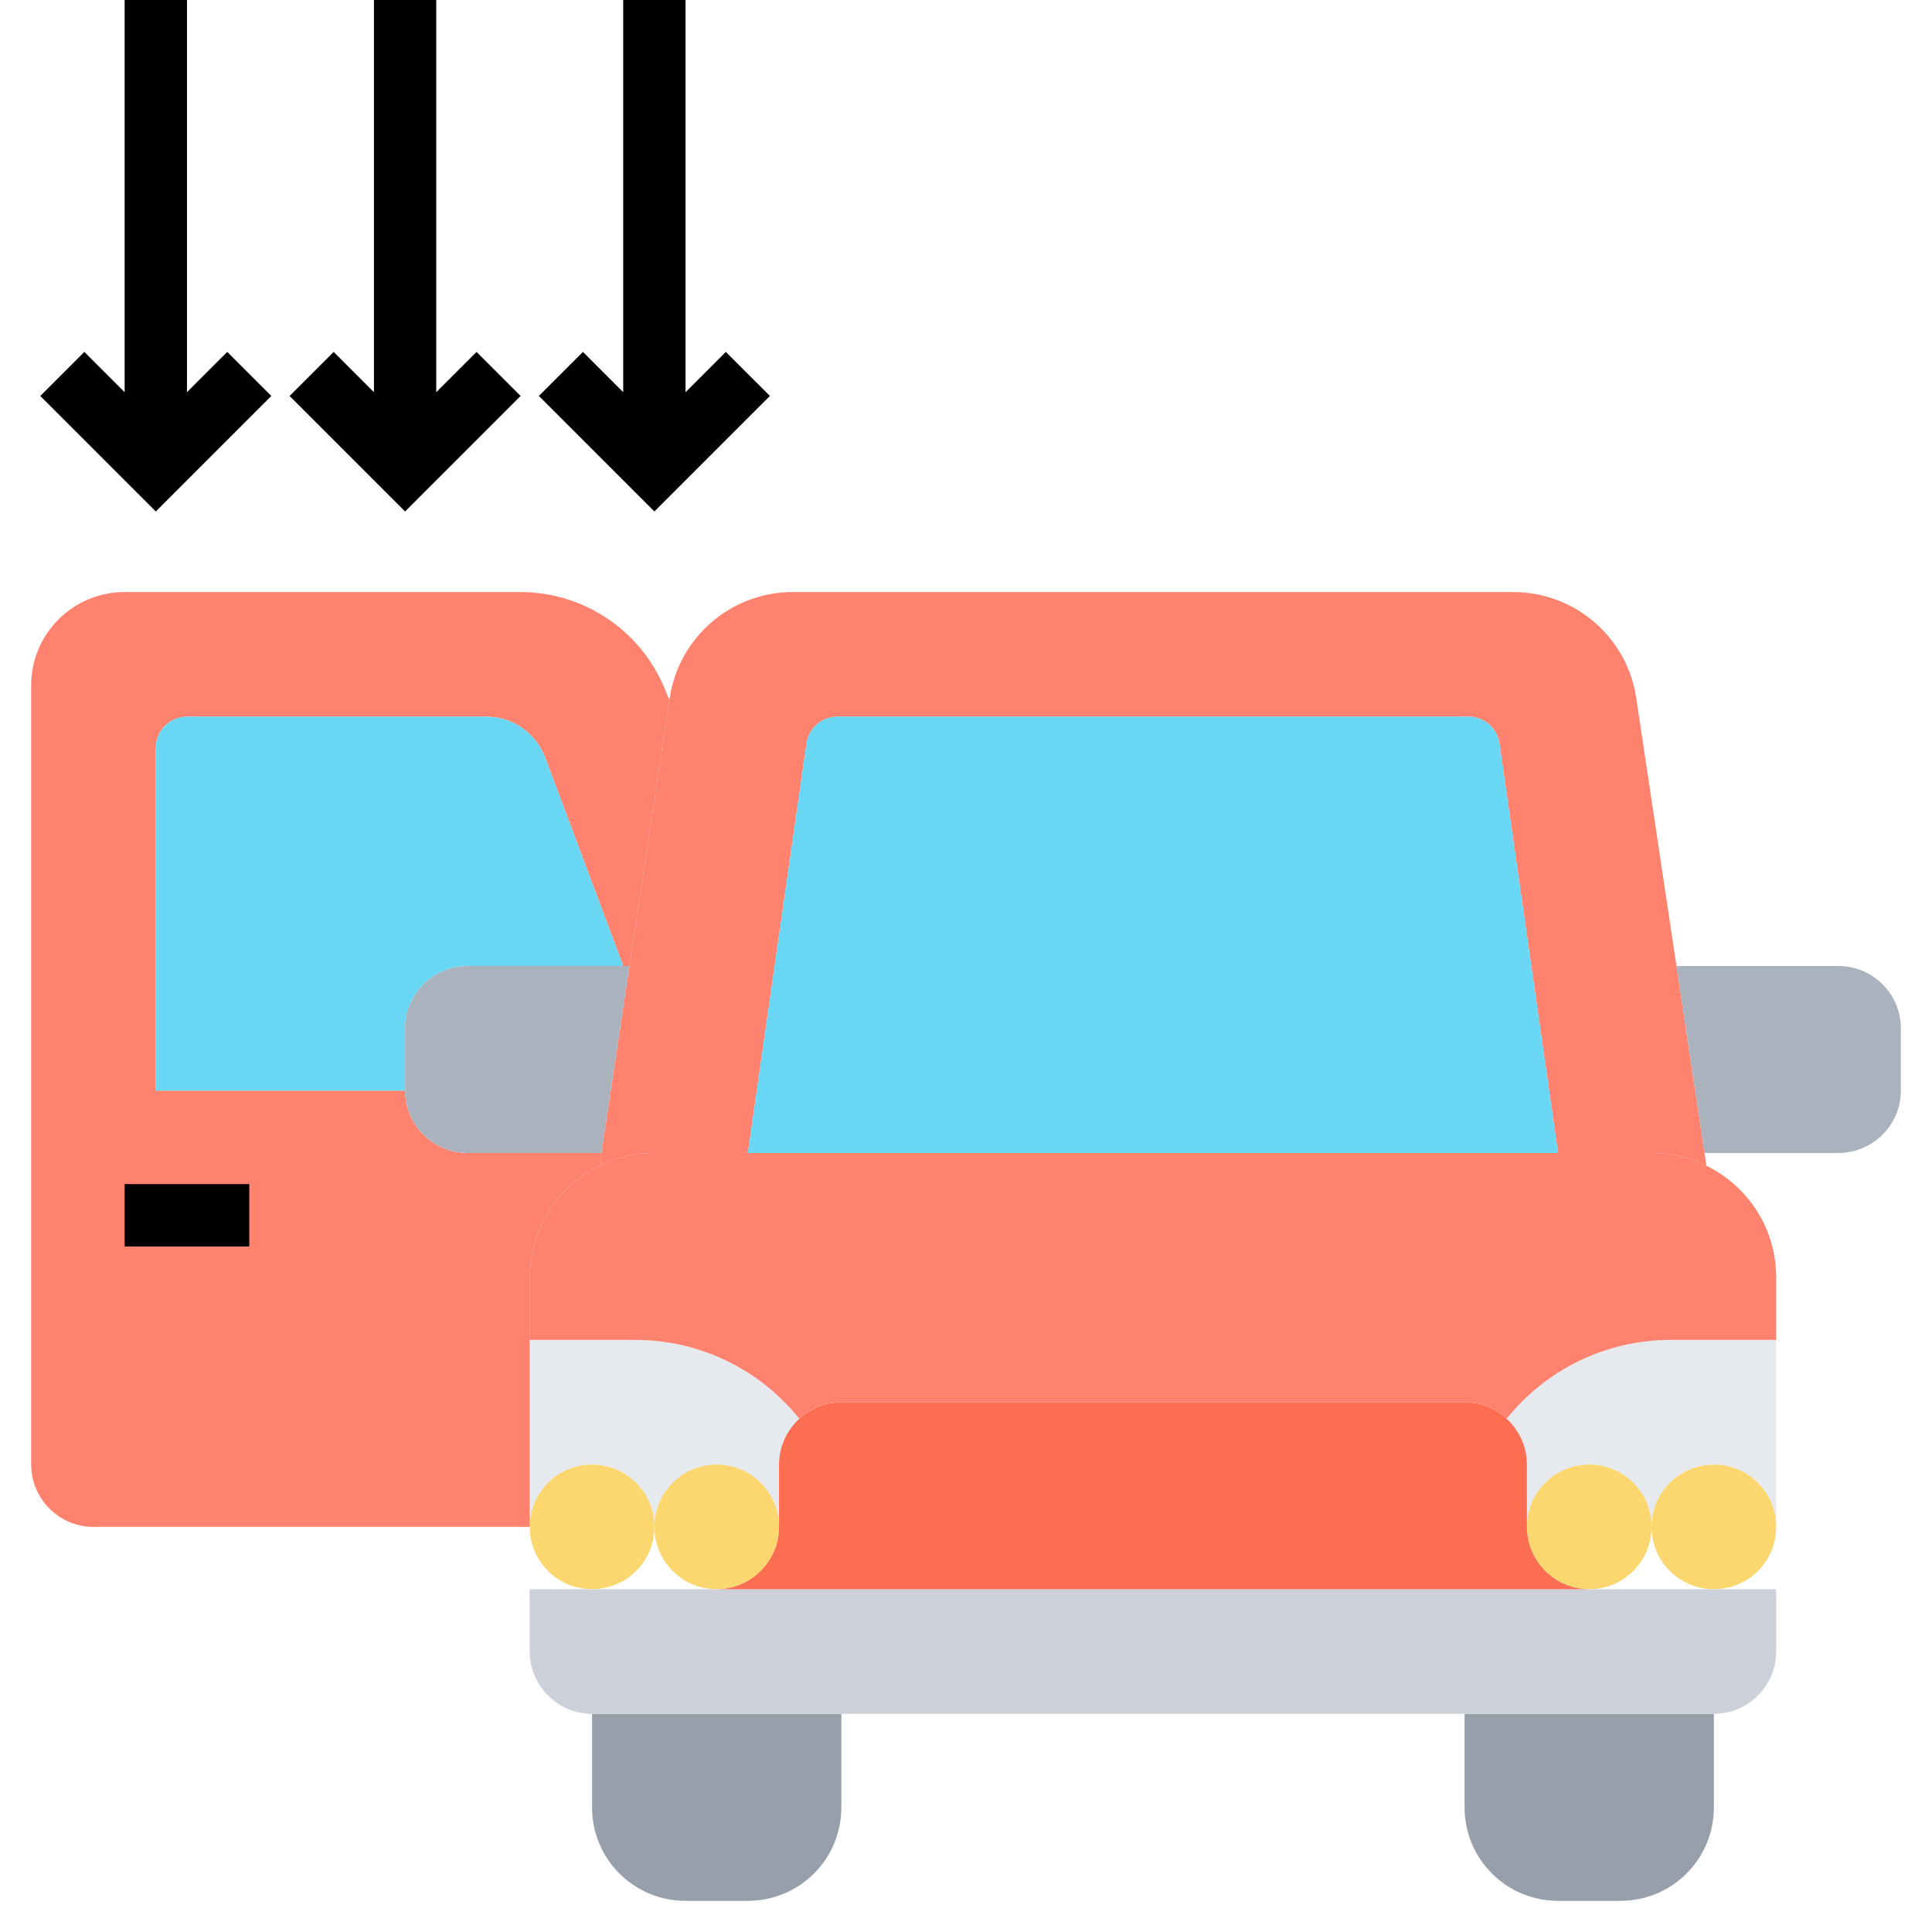 <svg width="80" height="80" viewBox="0 0 80 80" fill="none" xmlns="http://www.w3.org/2000/svg">
<path d="M70.968 74.839C70.968 76.981 69.239 78.71 67.097 78.71H64.516C62.374 78.71 60.645 76.981 60.645 74.839V70.968H70.968V74.839Z" fill="#969FAA"/>
<path d="M34.839 70.968V74.839C34.839 76.981 33.11 78.71 30.968 78.71H28.387C26.245 78.71 24.516 76.981 24.516 74.839V70.968H34.839Z" fill="#969FAA"/>
<path d="M70.968 65.806H73.548V68.387C73.548 69.806 72.387 70.968 70.968 70.968H60.645H34.839H24.516C23.097 70.968 21.935 69.806 21.935 68.387V65.806H24.516H29.677H65.806H70.968Z" fill="#CCD1D9"/>
<path d="M65.806 60.645C64.387 60.645 63.226 61.806 63.226 63.226V60.645C63.226 59.897 62.903 59.226 62.387 58.748C64.026 56.697 66.516 55.484 69.174 55.484H73.548V63.226C73.548 61.806 72.387 60.645 70.968 60.645C69.548 60.645 68.387 61.806 68.387 63.226C68.387 61.806 67.226 60.645 65.806 60.645Z" fill="#E6E9ED"/>
<path d="M24.516 60.645C23.097 60.645 21.935 61.806 21.935 63.226V55.484H26.31C28.968 55.484 31.458 56.697 33.097 58.748C32.581 59.226 32.258 59.897 32.258 60.645V63.226C32.258 61.806 31.097 60.645 29.677 60.645C28.258 60.645 27.097 61.806 27.097 63.226C27.097 61.806 25.935 60.645 24.516 60.645Z" fill="#E6E9ED"/>
<path d="M70.968 65.806C72.393 65.806 73.548 64.651 73.548 63.226C73.548 61.8 72.393 60.645 70.968 60.645C69.543 60.645 68.387 61.8 68.387 63.226C68.387 64.651 69.543 65.806 70.968 65.806Z" fill="#FCD770"/>
<path d="M65.806 65.806C67.232 65.806 68.387 64.651 68.387 63.226C68.387 61.8 67.232 60.645 65.806 60.645C64.381 60.645 63.226 61.8 63.226 63.226C63.226 64.651 64.381 65.806 65.806 65.806Z" fill="#FCD770"/>
<path d="M29.677 65.806C31.103 65.806 32.258 64.651 32.258 63.226C32.258 61.8 31.103 60.645 29.677 60.645C28.252 60.645 27.097 61.8 27.097 63.226C27.097 64.651 28.252 65.806 29.677 65.806Z" fill="#FCD770"/>
<path d="M24.516 65.806C25.941 65.806 27.097 64.651 27.097 63.226C27.097 61.8 25.941 60.645 24.516 60.645C23.091 60.645 21.935 61.8 21.935 63.226C21.935 64.651 23.091 65.806 24.516 65.806Z" fill="#FCD770"/>
<path d="M63.226 63.226C63.226 64.645 64.387 65.806 65.806 65.806H29.677C31.097 65.806 32.258 64.645 32.258 63.226V60.645C32.258 59.897 32.581 59.226 33.097 58.748C33.548 58.323 34.168 58.065 34.839 58.065H60.645C61.316 58.065 61.935 58.323 62.387 58.748C62.903 59.226 63.226 59.897 63.226 60.645V63.226Z" fill="#FC6E51"/>
<path d="M27.484 28.426C26.465 26.052 24.129 24.516 21.548 24.516H5.161C3.019 24.516 1.29 26.245 1.29 28.387V45.161V60.645C1.29 62.065 2.452 63.226 3.871 63.226H21.935V55.484V52.903C21.935 50.864 23.11 49.11 24.826 48.271L24.903 47.742H19.355C17.935 47.742 16.774 46.581 16.774 45.161H6.452V30.968C6.452 30.258 7.032 29.677 7.742 29.677H20.142C21.226 29.677 22.181 30.348 22.568 31.355L25.806 40H26.064L27.716 28.981L27.484 28.426Z" fill="#FF826E"/>
<path d="M73.548 52.903V55.484H69.174C66.516 55.484 64.026 56.697 62.387 58.748C61.935 58.323 61.316 58.065 60.645 58.065H34.839C34.168 58.065 33.548 58.323 33.097 58.748C31.458 56.697 28.968 55.484 26.31 55.484H21.935V52.903C21.935 50.864 23.11 49.11 24.826 48.271C25.51 47.935 26.284 47.742 27.097 47.742H30.968H64.516H68.387C69.2 47.742 69.974 47.935 70.658 48.271C72.374 49.11 73.548 50.864 73.548 52.903Z" fill="#FF826E"/>
<path d="M27.097 47.742C26.284 47.742 25.51 47.935 24.826 48.271L24.903 47.742L26.064 40L27.716 28.981L27.729 28.916C28.103 26.387 30.271 24.516 32.826 24.516H62.658C65.213 24.516 67.381 26.387 67.755 28.916L69.419 40L70.581 47.742L70.658 48.271C69.974 47.935 69.2 47.742 68.387 47.742H64.516L62.09 30.787C62 30.155 61.458 29.677 60.813 29.677H34.671C34.026 29.677 33.484 30.155 33.394 30.787L30.968 47.742H27.097Z" fill="#FF826E"/>
<path d="M22.568 31.355L25.806 40H19.355C17.935 40 16.774 41.161 16.774 42.581V45.161H6.452V30.968C6.452 30.258 7.032 29.677 7.742 29.677H20.142C21.226 29.677 22.181 30.348 22.568 31.355Z" fill="#69D6F4"/>
<path d="M62.09 30.787L64.516 47.742H30.968L33.394 30.787C33.484 30.155 34.026 29.677 34.671 29.677H60.813C61.458 29.677 62 30.155 62.09 30.787Z" fill="#69D6F4"/>
<path d="M78.71 42.581V45.161C78.71 46.581 77.548 47.742 76.129 47.742H70.581L69.419 40H76.129C77.548 40 78.71 41.161 78.71 42.581Z" fill="#AAB2BD"/>
<path d="M25.806 40H26.064L24.903 47.742H19.355C17.936 47.742 16.774 46.581 16.774 45.161V42.581C16.774 41.161 17.936 40 19.355 40H25.806Z" fill="#AAB2BD"/>
<path d="M5.161 49.032H10.322V51.613H5.161V49.032Z" fill="black"/>
<path d="M11.235 16.396L9.41 14.572L7.742 16.24V0H5.161V16.24L3.493 14.572L1.668 16.396L6.452 21.179L11.235 16.396Z" fill="black"/>
<path d="M21.557 16.396L19.733 14.572L18.064 16.24V0H15.484V16.24L13.816 14.572L11.991 16.396L16.774 21.179L21.557 16.396Z" fill="black"/>
<path d="M31.88 16.396L30.055 14.572L28.387 16.24V0H25.806V16.24L24.138 14.572L22.314 16.396L27.097 21.179L31.88 16.396Z" fill="black"/>
</svg>
